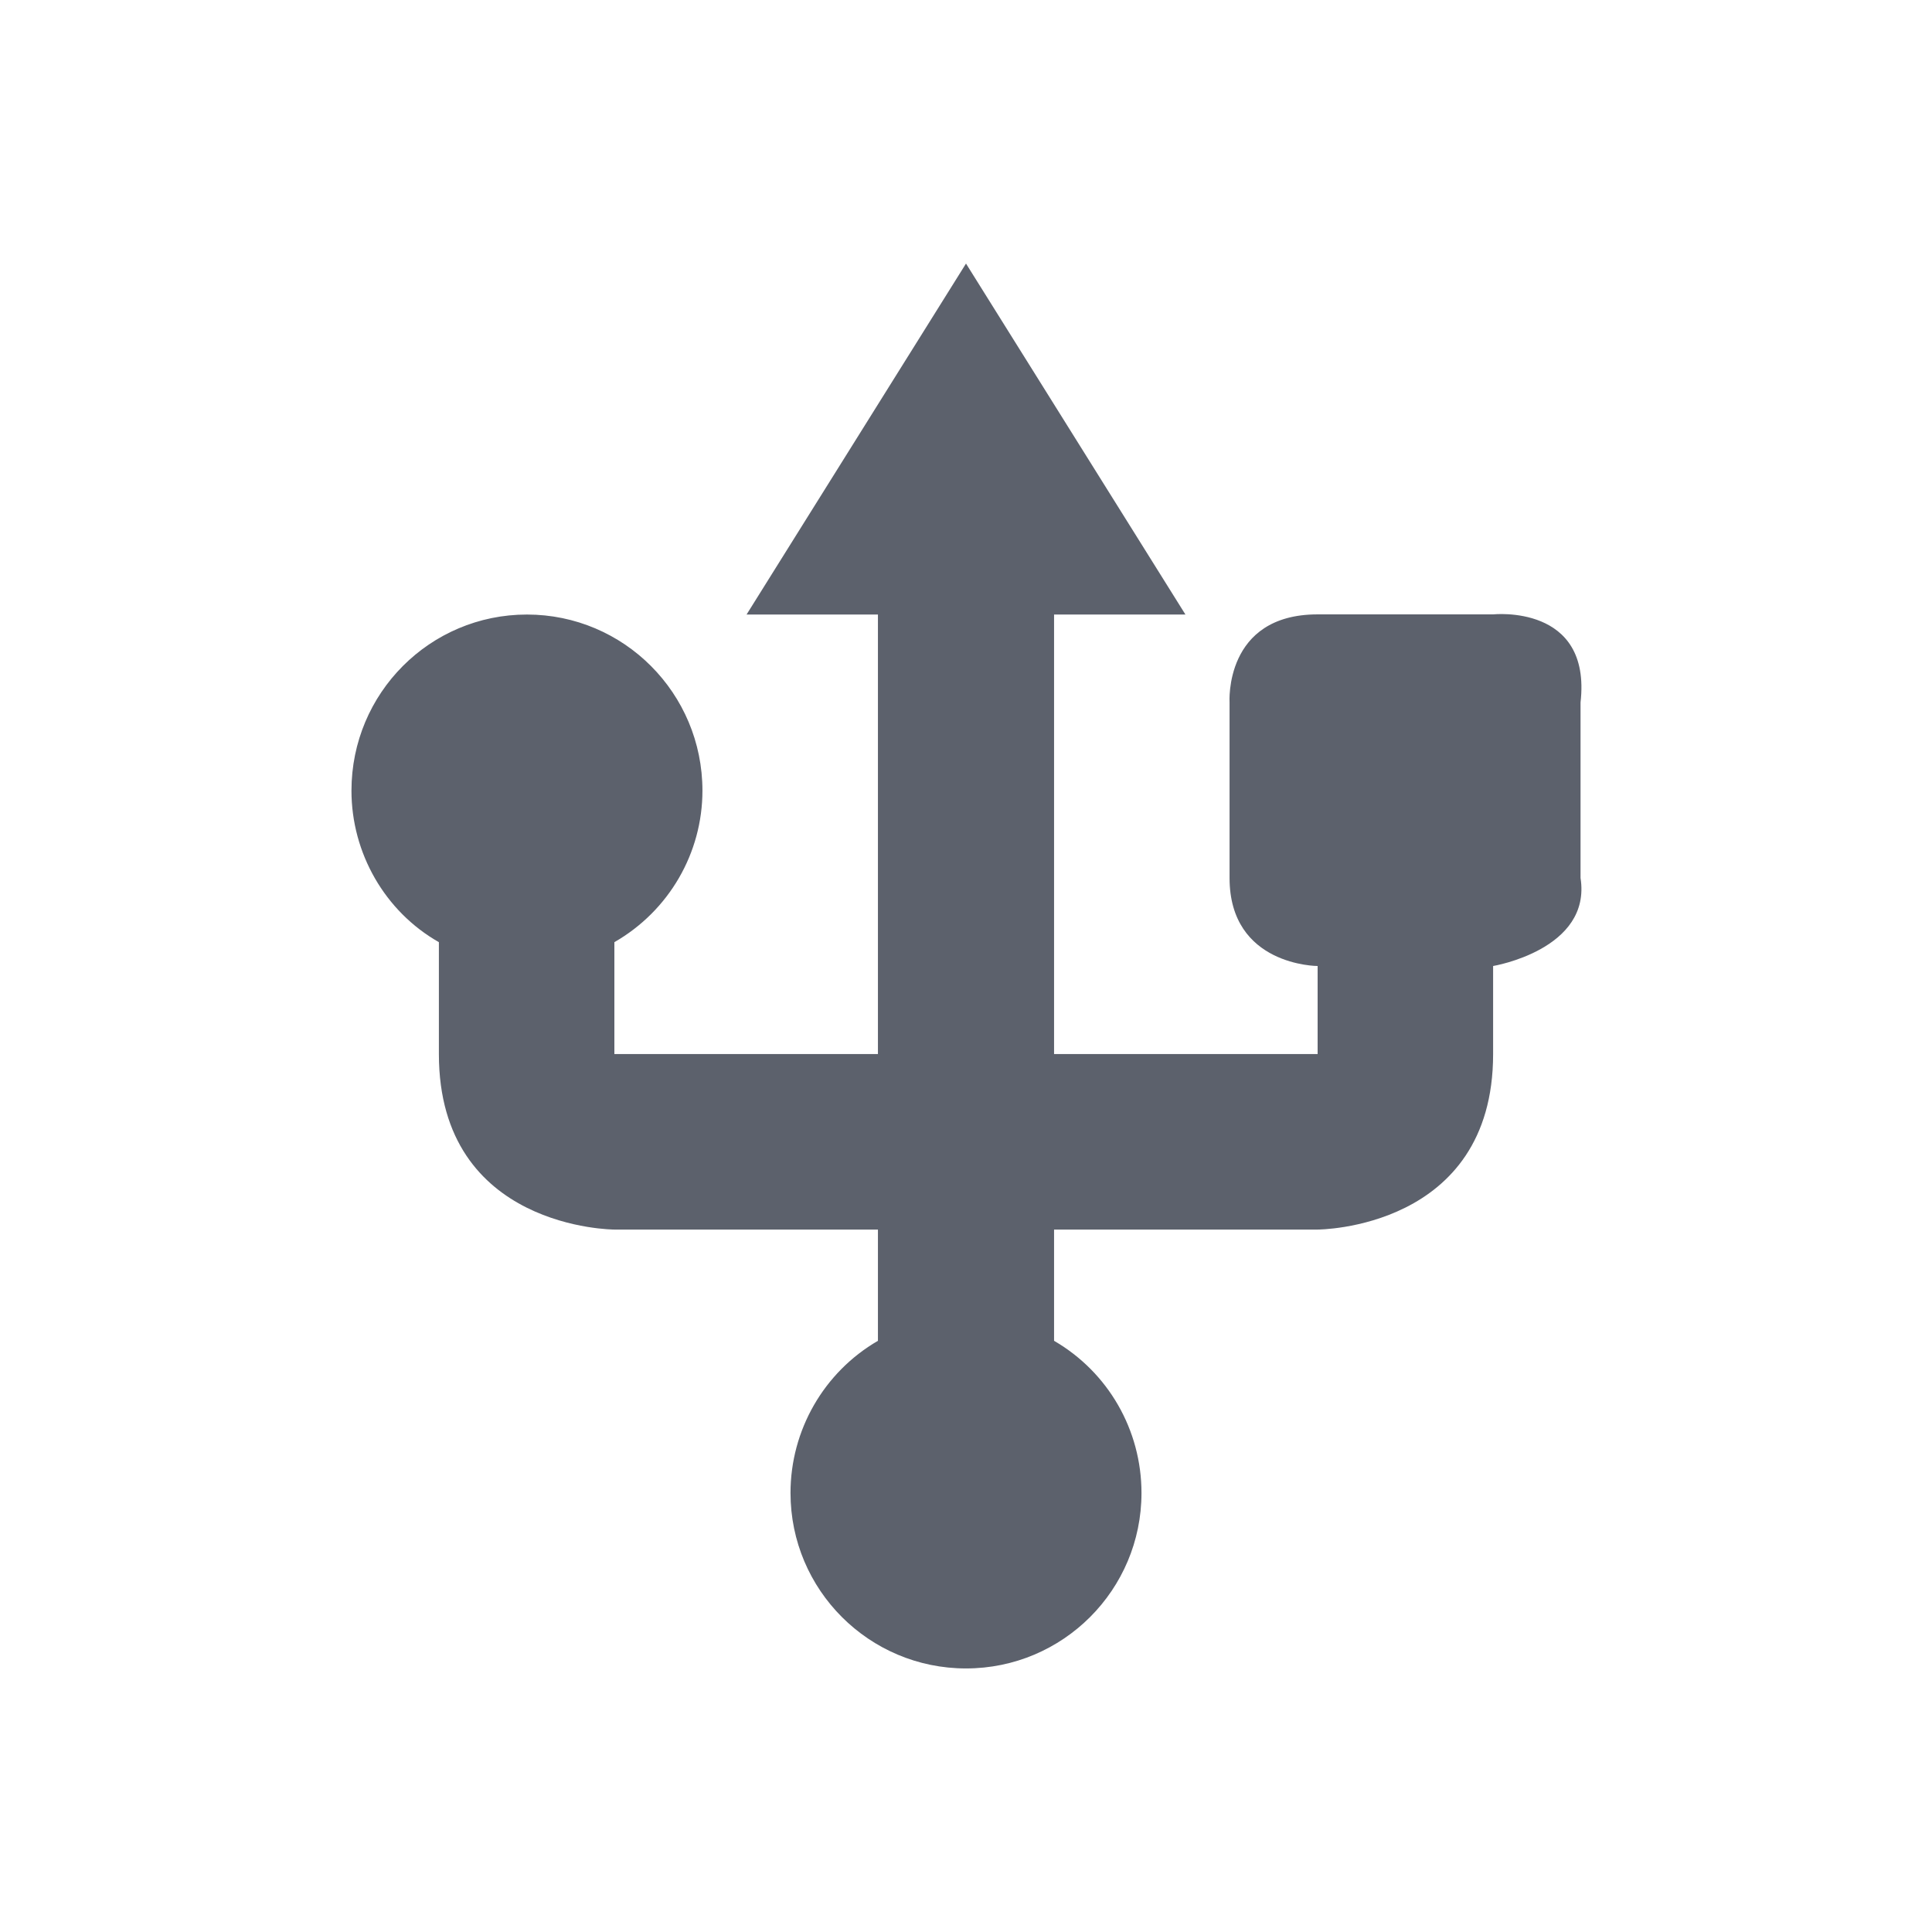 <svg height="12pt" viewBox="0 0 12 12" width="12pt" xmlns="http://www.w3.org/2000/svg"><path d="m6 1.637-1.363 2.18h.816v2.73h-1.637v-.695c.34-.195.547-.555.547-.941 0-.605-.488-1.094-1.09-1.094-.602 0-1.09.488-1.09 1.094 0 .387.207.75.543.941v.695c0 1.09 1.09 1.09 1.09 1.09h1.637v.691c-.336.195-.543.555-.543.945 0 .602.488 1.09 1.09 1.09s1.09-.488 1.09-1.09c0-.391-.207-.75-.543-.945v-.691h1.637s1.09 0 1.09-1.09v-.547s.613-.102.543-.547v-1.09c.07-.613-.543-.547-.543-.547h-1.09c-.582 0-.547.547-.547.547v1.09c0 .547.547.547.547.547v.547h-1.637v-2.73h.816zm0 0" fill="#5c616c"/></svg>